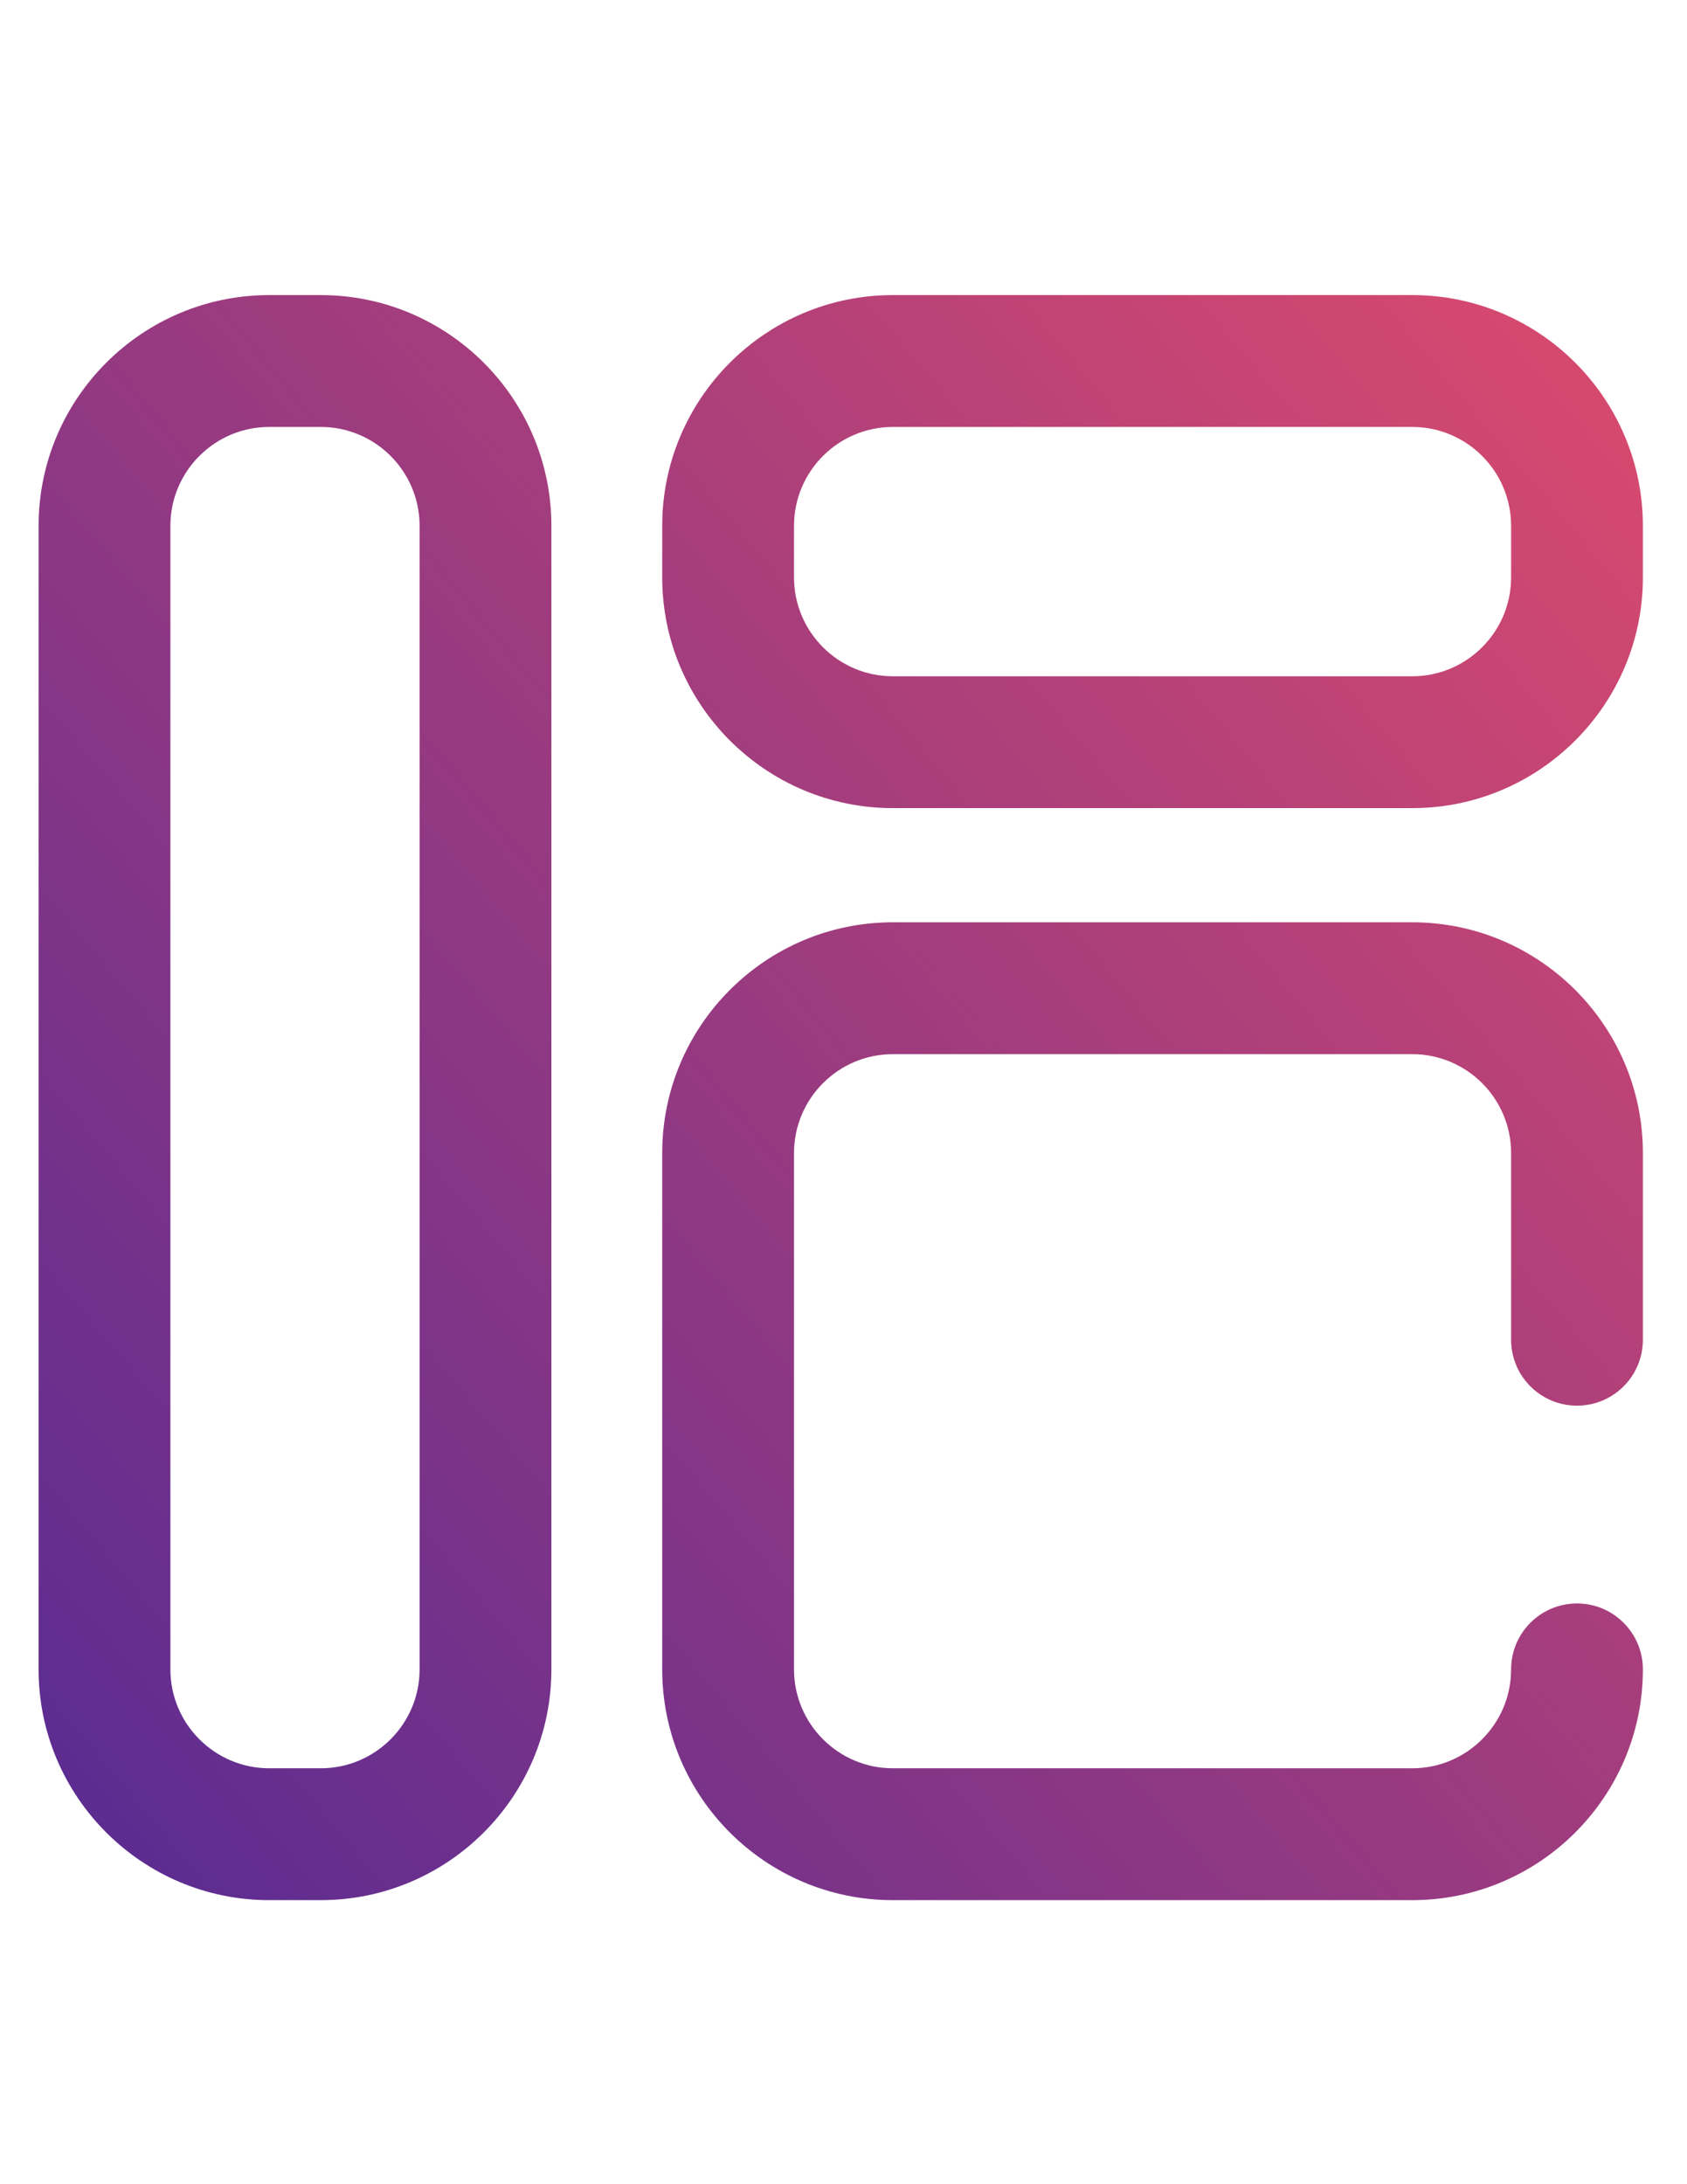 <?xml version="1.0" encoding="utf-8"?>
<!-- Generator: Adobe Illustrator 17.0.1, SVG Export Plug-In . SVG Version: 6.00 Build 0)  -->
<!DOCTYPE svg PUBLIC "-//W3C//DTD SVG 1.1//EN" "http://www.w3.org/Graphics/SVG/1.1/DTD/svg11.dtd">
<svg version="1.1" id="Capa_1" xmlns="http://www.w3.org/2000/svg" xmlns:xlink="http://www.w3.org/1999/xlink" x="0px" y="0px"
	 width="612px" height="792px" viewBox="0 0 612 792" enable-background="new 0 0 612 792" xml:space="preserve">
<linearGradient id="SVGID_1_" gradientUnits="userSpaceOnUse" x1="7.475" y1="758.686" x2="489.061" y2="354.587" gradientTransform="matrix(1.195 0 0 1.195 8.242 -267.354)">
	<stop  offset="0" style="stop-color:#5D2C91"/>
	<stop  offset="1" style="stop-color:#D6496F"/>
</linearGradient>
<path fill="url(#SVGID_1_)" d="M512.328,293.031H323.906c-46.137,0-83.672-37.535-83.672-83.672v-18.688
	c0-46.137,37.535-83.672,83.672-83.672h188.422C558.465,107,596,144.535,596,190.672v18.688
	C596,255.496,558.465,293.031,512.328,293.031z M323.906,154.813c-19.773,0-35.859,16.087-35.859,35.859v18.688
	c0,19.773,16.087,35.859,35.859,35.859h188.422c19.773,0,35.859-16.087,35.859-35.859v-18.688c0-19.773-16.087-35.859-35.859-35.859
	H323.906z M596,605.328c0-13.203-10.703-23.906-23.906-23.906s-23.906,10.703-23.906,23.906c0,19.773-16.087,35.859-35.859,35.859
	H323.906c-19.773,0-35.859-16.087-35.859-35.859V418.102c0-19.773,16.087-35.859,35.859-35.859h188.422
	c19.773,0,35.859,16.087,35.859,35.859v67.695c0,13.203,10.703,23.906,23.906,23.906S596,499,596,485.797v-67.695
	c0-46.137-37.535-83.672-83.672-83.672H323.906c-46.137,0-83.672,37.535-83.672,83.672v187.227
	c0,46.137,37.535,83.672,83.672,83.672h188.422C558.465,689,596,651.465,596,605.328z M116.359,689H97.672
	C51.535,689,14,651.465,14,605.328V190.672C14,144.535,51.535,107,97.672,107h18.688c46.137,0,83.672,37.535,83.672,83.672v414.656
	C200.031,651.465,162.496,689,116.359,689z M97.672,154.813c-19.773,0-35.859,16.087-35.859,35.859v414.656
	c0,19.773,16.087,35.859,35.859,35.859h18.688c19.773,0,35.859-16.087,35.859-35.859V190.672c0-19.773-16.087-35.859-35.859-35.859
	H97.672z"/>
</svg>
